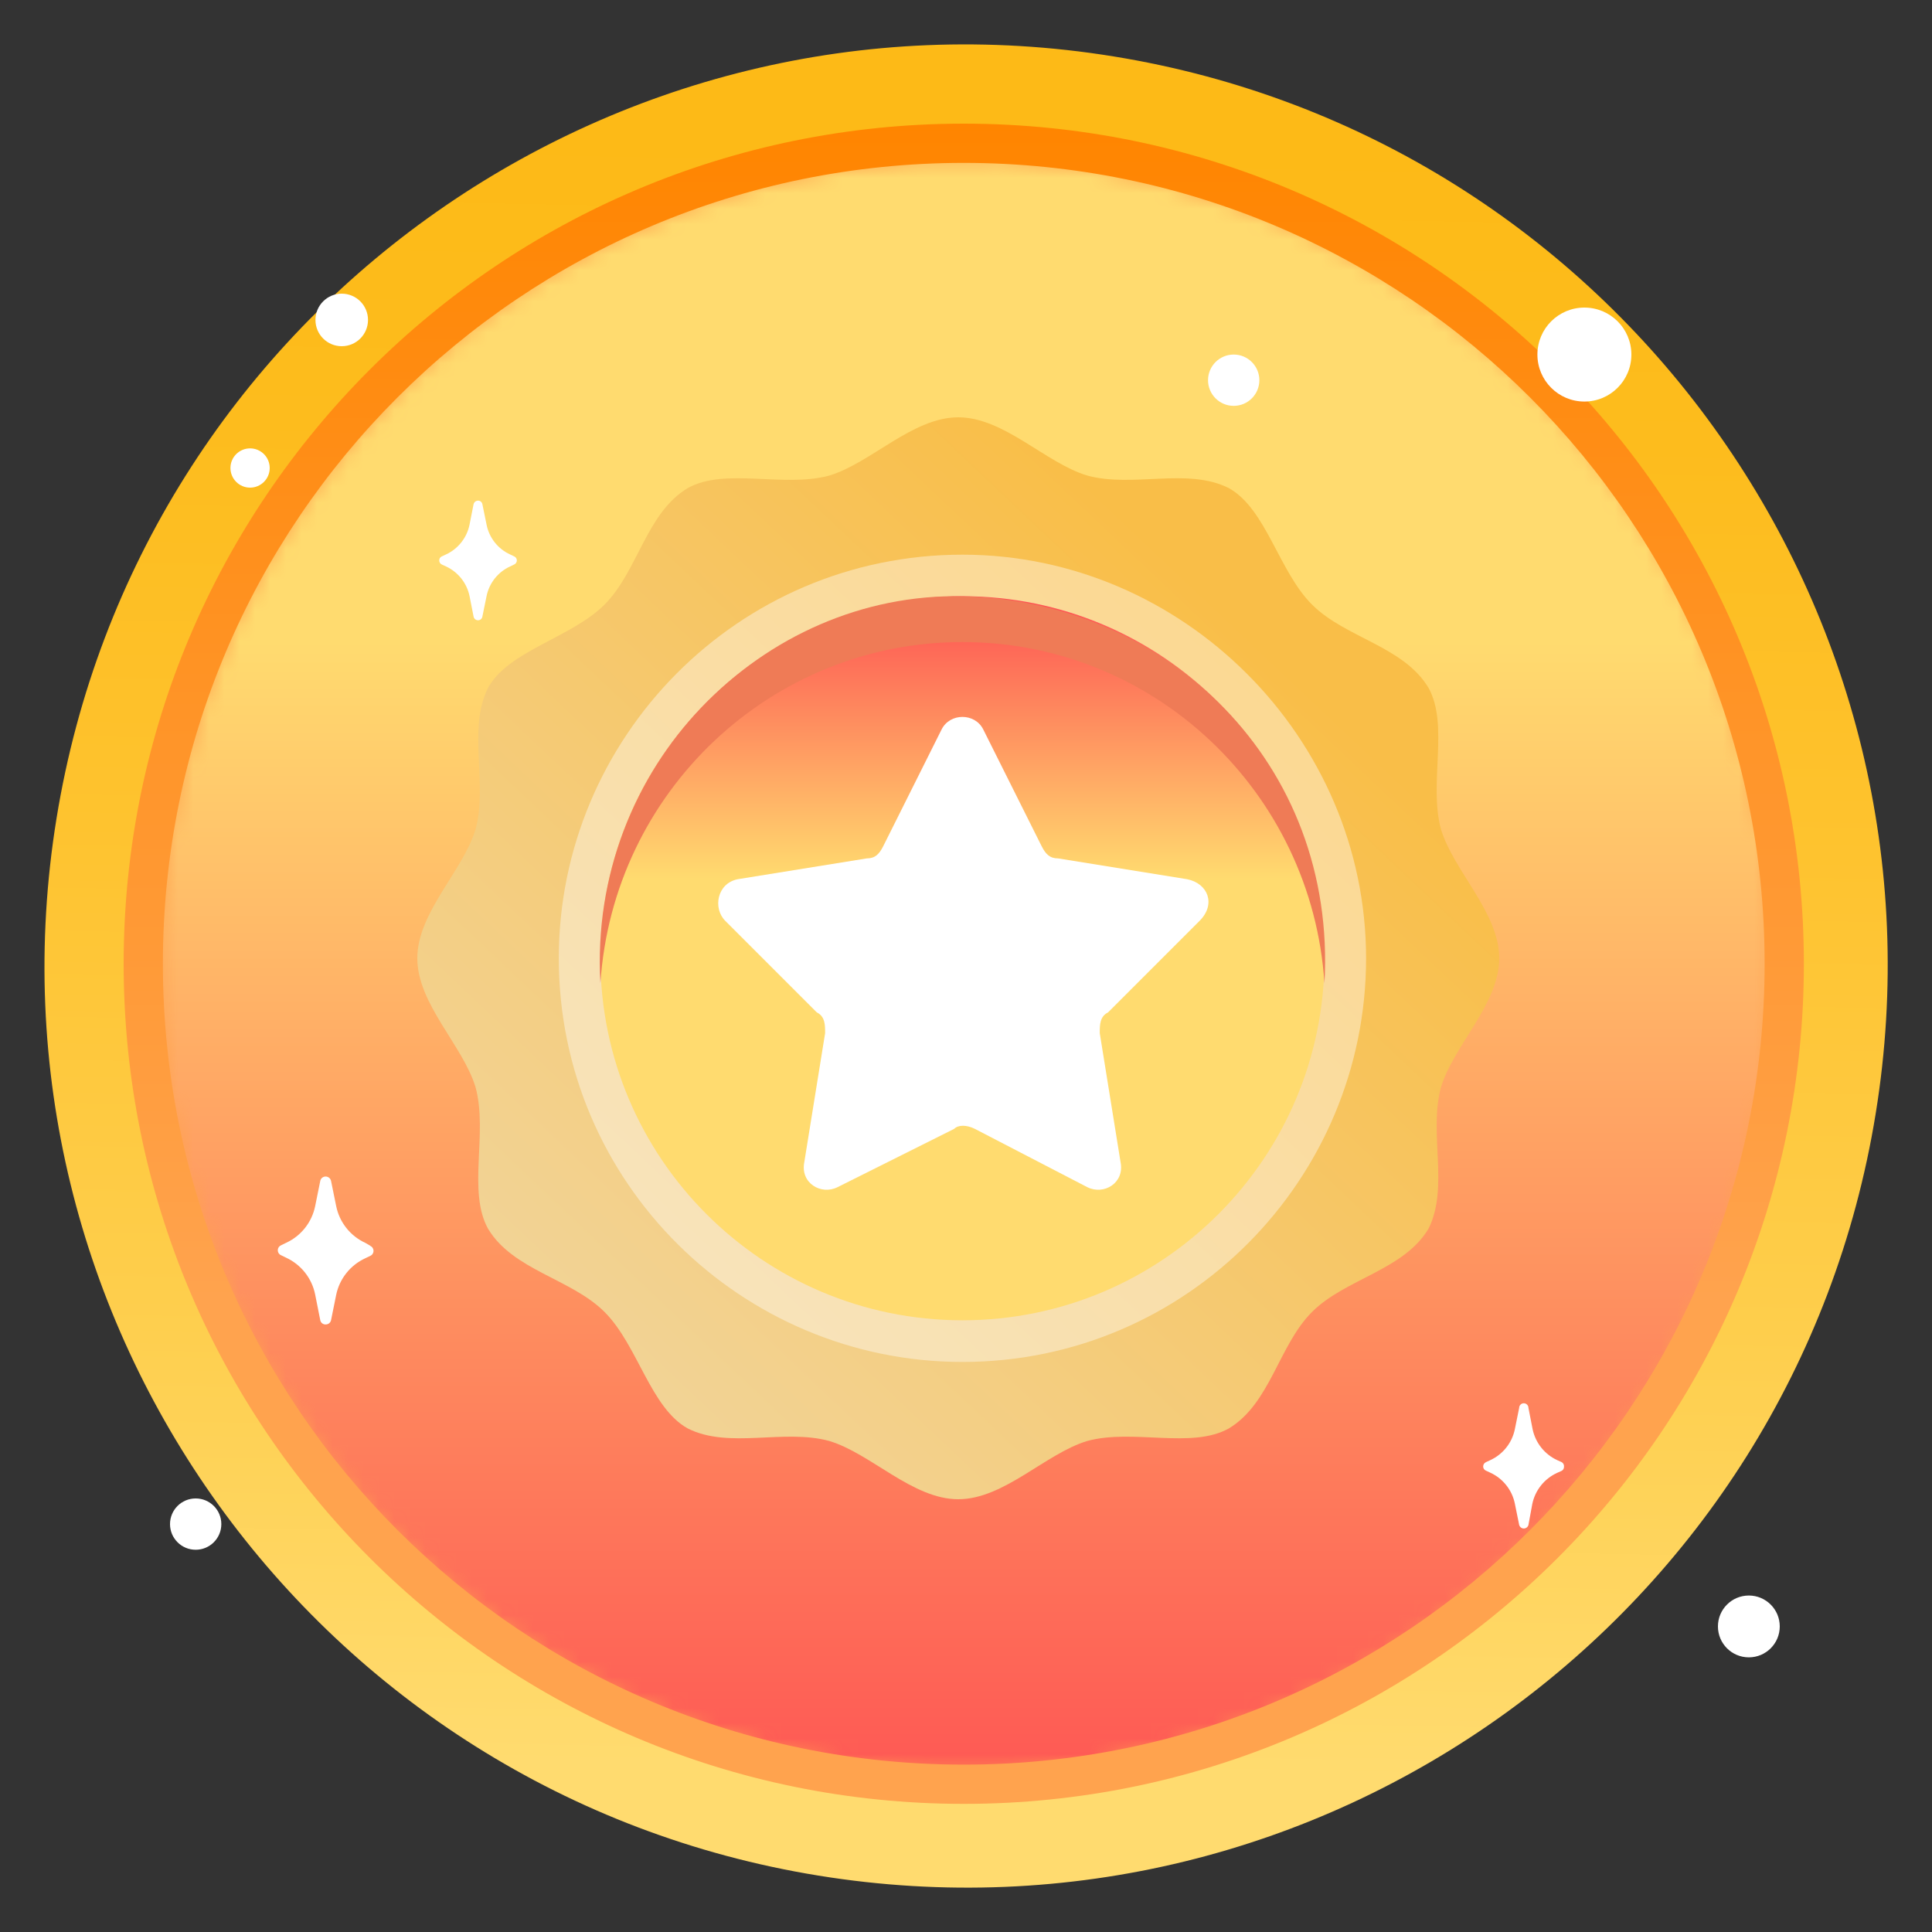 <svg width="125" height="125" viewBox="0 0 125 125" fill="none" xmlns="http://www.w3.org/2000/svg">
<rect x="0" y="0" width="125" height="125" fill="#333333" stroke="none"/>
<g clip-path="url(#clip0_779_9756)">
<path d="M121.356 72.054C126.632 39.553 104.561 8.928 72.059 3.652C39.557 -1.624 8.933 20.447 3.657 52.949C-1.619 85.451 20.452 116.076 52.954 121.351C85.456 126.627 116.081 104.556 121.356 72.054Z" fill="url(#paint0_linear_779_9756)"/>
<path d="M70.865 113.994C99.306 109.378 118.619 82.58 114.003 54.139C109.386 25.699 82.588 6.386 54.148 11.002C25.707 15.619 6.394 42.417 11.011 70.857C15.627 99.298 42.425 118.611 70.865 113.994Z" fill="#FFA34E"/>
<mask id="mask0_779_9756" style="mask-type:luminance" maskUnits="userSpaceOnUse" x="10" y="10" width="105" height="105">
<path d="M70.865 113.994C99.306 109.378 118.619 82.58 114.003 54.139C109.386 25.699 82.588 6.386 54.148 11.002C25.707 15.619 6.394 42.417 11.011 70.857C15.627 99.298 42.425 118.611 70.865 113.994Z" fill="white"/>
</mask>
<g mask="url(#mask0_779_9756)">
<path d="M174.05 8.729H-22.65V118.159H174.05V8.729Z" fill="#FFA34E"/>
<path d="M174.05 8.729H-22.65V118.159H174.05V8.729Z" fill="url(#paint1_linear_779_9756)"/>
</g>
<path d="M116.71 62.355C116.71 92.374 92.374 116.71 62.355 116.71C32.336 116.71 8 92.374 8 62.355C8 32.336 32.336 8 62.355 8C92.374 8 116.71 32.336 116.71 62.355ZM10.539 62.355C10.539 90.972 33.738 114.171 62.355 114.171C90.972 114.171 114.171 90.972 114.171 62.355C114.171 33.738 90.972 10.539 62.355 10.539C33.738 10.539 10.539 33.738 10.539 62.355Z" fill="url(#paint2_linear_779_9756)"/>
<path d="M93.231 70.346C92.423 73.308 93.769 76.808 92.423 79.5C90.808 82.192 87.038 82.731 84.885 84.885C82.731 87.038 82.192 90.808 79.5 92.423C77.077 93.769 73.308 92.423 70.346 93.231C67.654 94.038 64.962 97 62 97C59.038 97 56.346 94.038 53.654 93.231C50.692 92.423 47.192 93.769 44.5 92.423C42.077 91.077 41.269 87.038 39.115 84.885C36.962 82.731 33.192 82.192 31.577 79.5C30.231 77.077 31.577 73.308 30.769 70.346C29.962 67.654 27 64.962 27 62C27 59.038 29.962 56.346 30.769 53.654C31.577 50.692 30.231 47.192 31.577 44.5C32.923 42.077 36.962 41.269 39.115 39.115C41.269 36.962 41.808 33.192 44.5 31.577C46.923 30.231 50.692 31.577 53.654 30.769C56.346 29.962 59.038 27 62 27C64.962 27 67.654 29.962 70.346 30.769C73.308 31.577 76.808 30.231 79.5 31.577C81.923 32.923 82.731 36.962 84.885 39.115C87.038 41.269 90.808 41.808 92.423 44.5C93.769 46.923 92.423 50.692 93.231 53.654C94.038 56.346 97 59.038 97 62C97 64.962 94.038 67.654 93.231 70.346Z" fill="url(#paint3_linear_779_9756)"/>
<path opacity="0.4" d="M88.385 62.002C88.385 76.271 76.808 88.118 62.269 88.118C48 88.118 36.154 76.541 36.154 62.002C36.154 47.733 47.731 35.887 62.269 35.887C76.539 35.887 88.385 47.733 88.385 62.002Z" fill="white"/>
<path d="M85.692 61.999C85.692 74.922 75.192 85.422 62.269 85.422C49.346 85.422 38.846 74.922 38.846 61.999C38.846 49.076 49.346 38.576 62.269 38.576C75.192 38.576 85.692 49.076 85.692 61.999Z" fill="url(#paint4_linear_779_9756)"/>
<path d="M85.692 63.617C84.885 51.233 74.654 41.541 62.269 41.541C49.885 41.541 39.654 51.233 38.846 63.617C38.038 49.617 49.346 38.31 62.269 38.579C75.462 38.848 86.5 49.348 85.692 63.617Z" fill="#EF7B56"/>
<path d="M71.154 66.846L72.5 75.192C72.769 76.539 71.423 77.346 70.346 76.808L63.077 73.039C62.538 72.769 62 72.769 61.731 73.039L54.192 76.808C53.115 77.346 51.769 76.539 52.038 75.192L53.385 66.846C53.385 66.308 53.385 65.769 52.846 65.5L46.923 59.577C46.115 58.769 46.385 57.154 47.731 56.885L56.077 55.539C56.615 55.539 56.885 55.269 57.154 54.731L60.923 47.193C61.462 46.115 63.077 46.115 63.615 47.193L67.385 54.731C67.654 55.269 67.923 55.539 68.462 55.539L76.808 56.885C78.154 57.154 78.692 58.5 77.615 59.577L71.692 65.5C71.154 65.769 71.154 66.308 71.154 66.846Z" fill="white"/>
<path opacity="0.7" d="M60.115 56.075C58.769 55.536 60.923 49.882 62.269 50.421C63.077 50.69 61.731 56.613 60.115 56.075Z" fill="white"/>
<path d="M22.11 22.4C23.049 22.4 23.81 21.639 23.81 20.7C23.81 19.761 23.049 19 22.11 19C21.171 19 20.41 19.761 20.41 20.7C20.41 21.639 21.171 22.4 22.11 22.4Z" fill="white"/>
<path d="M113.15 107.23C114.254 107.23 115.15 106.335 115.15 105.23C115.15 104.126 114.254 103.23 113.15 103.23C112.045 103.23 111.15 104.126 111.15 105.23C111.15 106.335 112.045 107.23 113.15 107.23Z" fill="white"/>
<path d="M102.51 25.98C104.189 25.98 105.55 24.619 105.55 22.94C105.55 21.261 104.189 19.9 102.51 19.9C100.831 19.9 99.47 21.261 99.47 22.94C99.47 24.619 100.831 25.98 102.51 25.98Z" fill="white"/>
<path d="M79.82 26.259C80.737 26.259 81.48 25.516 81.48 24.599C81.48 23.683 80.737 22.939 79.82 22.939C78.903 22.939 78.16 23.683 78.16 24.599C78.16 25.516 78.903 26.259 79.82 26.259Z" fill="white"/>
<path d="M12.66 100.269C13.577 100.269 14.32 99.526 14.32 98.609C14.32 97.692 13.577 96.949 12.66 96.949C11.743 96.949 11 97.692 11 98.609C11 99.526 11.743 100.269 12.66 100.269Z" fill="white"/>
<path d="M16.18 31.55C16.881 31.55 17.45 30.981 17.45 30.28C17.45 29.578 16.881 29.01 16.18 29.01C15.479 29.01 14.91 29.578 14.91 30.28C14.91 30.981 15.479 31.55 16.18 31.55Z" fill="white"/>
<path d="M33.27 36.001L33 35.871C32.612 35.693 32.271 35.425 32.007 35.089C31.742 34.754 31.562 34.36 31.48 33.941L31.21 32.621C31.198 32.555 31.163 32.496 31.112 32.454C31.061 32.412 30.996 32.39 30.93 32.391C30.863 32.391 30.798 32.414 30.745 32.456C30.693 32.497 30.656 32.555 30.64 32.621L30.38 33.941C30.296 34.359 30.114 34.752 29.85 35.087C29.586 35.422 29.247 35.691 28.86 35.871L28.58 36.001C28.53 36.023 28.488 36.059 28.46 36.106C28.431 36.152 28.417 36.206 28.42 36.261C28.419 36.315 28.433 36.368 28.462 36.414C28.49 36.461 28.531 36.498 28.58 36.521L28.86 36.651C29.246 36.83 29.584 37.096 29.848 37.43C30.112 37.763 30.294 38.154 30.38 38.571L30.64 39.891C30.652 39.959 30.688 40.02 30.741 40.064C30.794 40.108 30.861 40.132 30.93 40.131C30.998 40.131 31.064 40.107 31.115 40.063C31.167 40.019 31.2 39.958 31.21 39.891L31.48 38.571C31.564 38.154 31.746 37.762 32.01 37.428C32.274 37.095 32.613 36.828 33 36.651L33.27 36.521C33.32 36.498 33.363 36.461 33.393 36.415C33.423 36.369 33.439 36.316 33.44 36.261C33.441 36.205 33.425 36.151 33.394 36.105C33.364 36.059 33.321 36.022 33.27 36.001Z" fill="white"/>
<path d="M23.96 80.601L23.63 80.411C23.151 80.19 22.732 79.86 22.405 79.446C22.078 79.032 21.854 78.548 21.75 78.031L21.42 76.411C21.404 76.33 21.36 76.257 21.297 76.204C21.233 76.151 21.153 76.122 21.07 76.121C20.987 76.12 20.906 76.148 20.841 76.202C20.777 76.255 20.734 76.329 20.72 76.411L20.39 78.041C20.284 78.556 20.059 79.039 19.733 79.45C19.406 79.862 18.987 80.191 18.51 80.411L18.18 80.571C18.118 80.599 18.065 80.643 18.028 80.7C17.991 80.757 17.972 80.823 17.972 80.891C17.972 80.959 17.991 81.025 18.028 81.082C18.065 81.139 18.118 81.184 18.18 81.211L18.51 81.371C18.988 81.592 19.408 81.923 19.735 82.336C20.061 82.75 20.286 83.234 20.39 83.751L20.72 85.411C20.734 85.492 20.778 85.566 20.842 85.617C20.907 85.668 20.988 85.695 21.07 85.691C21.152 85.693 21.232 85.666 21.296 85.615C21.36 85.563 21.404 85.491 21.42 85.411L21.75 83.781C21.855 83.266 22.081 82.784 22.407 82.372C22.734 81.96 23.153 81.631 23.63 81.411L23.96 81.251C24.022 81.224 24.075 81.179 24.111 81.122C24.148 81.065 24.168 80.999 24.168 80.931C24.168 80.863 24.148 80.797 24.111 80.74C24.075 80.683 24.022 80.639 23.96 80.611V80.601Z" fill="white"/>
<path d="M101.04 94.601L100.75 94.471C100.348 94.284 99.994 94.006 99.718 93.659C99.442 93.312 99.251 92.905 99.16 92.471L98.89 91.091C98.89 91.011 98.858 90.935 98.802 90.879C98.746 90.823 98.669 90.791 98.59 90.791C98.51 90.791 98.434 90.823 98.378 90.879C98.322 90.935 98.29 91.011 98.29 91.091L98.01 92.471C97.921 92.906 97.731 93.314 97.454 93.661C97.178 94.009 96.824 94.286 96.42 94.471L96.14 94.601C96.086 94.626 96.041 94.665 96.009 94.715C95.977 94.764 95.96 94.822 95.96 94.881C95.96 94.939 95.977 94.995 96.009 95.043C96.041 95.092 96.087 95.129 96.14 95.151L96.42 95.281C96.824 95.466 97.178 95.743 97.454 96.091C97.731 96.438 97.921 96.846 98.01 97.281L98.29 98.661C98.307 98.727 98.346 98.786 98.4 98.828C98.455 98.87 98.521 98.893 98.59 98.893C98.659 98.893 98.725 98.87 98.78 98.828C98.834 98.786 98.873 98.727 98.89 98.661L99.14 97.301C99.231 96.867 99.422 96.46 99.698 96.113C99.974 95.766 100.328 95.488 100.73 95.301L101.02 95.171C101.072 95.149 101.117 95.111 101.147 95.063C101.178 95.014 101.192 94.958 101.19 94.901C101.198 94.842 101.188 94.781 101.161 94.728C101.134 94.675 101.092 94.63 101.04 94.601Z" fill="white"/>
</g>
<defs>
<linearGradient id="paint0_linear_779_9756" x1="61" y1="114.5" x2="63" y2="9" gradientUnits="userSpaceOnUse">
<stop stop-color="#FFDB6F"/>
<stop offset="0.28" stop-color="#FECE4C"/>
<stop offset="0.57" stop-color="#FEC32F"/>
<stop offset="0.82" stop-color="#FDBC1D"/>
<stop offset="1" stop-color="#FDBA17"/>
</linearGradient>
<linearGradient id="paint1_linear_779_9756" x1="75.724" y1="118.127" x2="75.724" y2="8.625" gradientUnits="userSpaceOnUse">
<stop stop-color="#FE5353"/>
<stop offset="0.7" stop-color="#FFDB6F"/>
</linearGradient>
<linearGradient id="paint2_linear_779_9756" x1="62.361" y1="8" x2="62.361" y2="116.71" gradientUnits="userSpaceOnUse">
<stop stop-color="#FF8500"/>
<stop offset="0.7" stop-color="#FFA34E"/>
</linearGradient>
<linearGradient id="paint3_linear_779_9756" x1="84" y1="44" x2="7" y2="125.5" gradientUnits="userSpaceOnUse">
<stop stop-color="#F9BE48"/>
<stop offset="1" stop-color="#ECE4D3"/>
</linearGradient>
<linearGradient id="paint4_linear_779_9756" x1="62" y1="39" x2="62" y2="64.5" gradientUnits="userSpaceOnUse">
<stop stop-color="#FE5353"/>
<stop offset="0.7" stop-color="#FFDB6F"/>
</linearGradient>
<clipPath id="clip0_779_9756">
<rect width="125" height="125" fill="white"/>
</clipPath>
</defs>
</svg>
